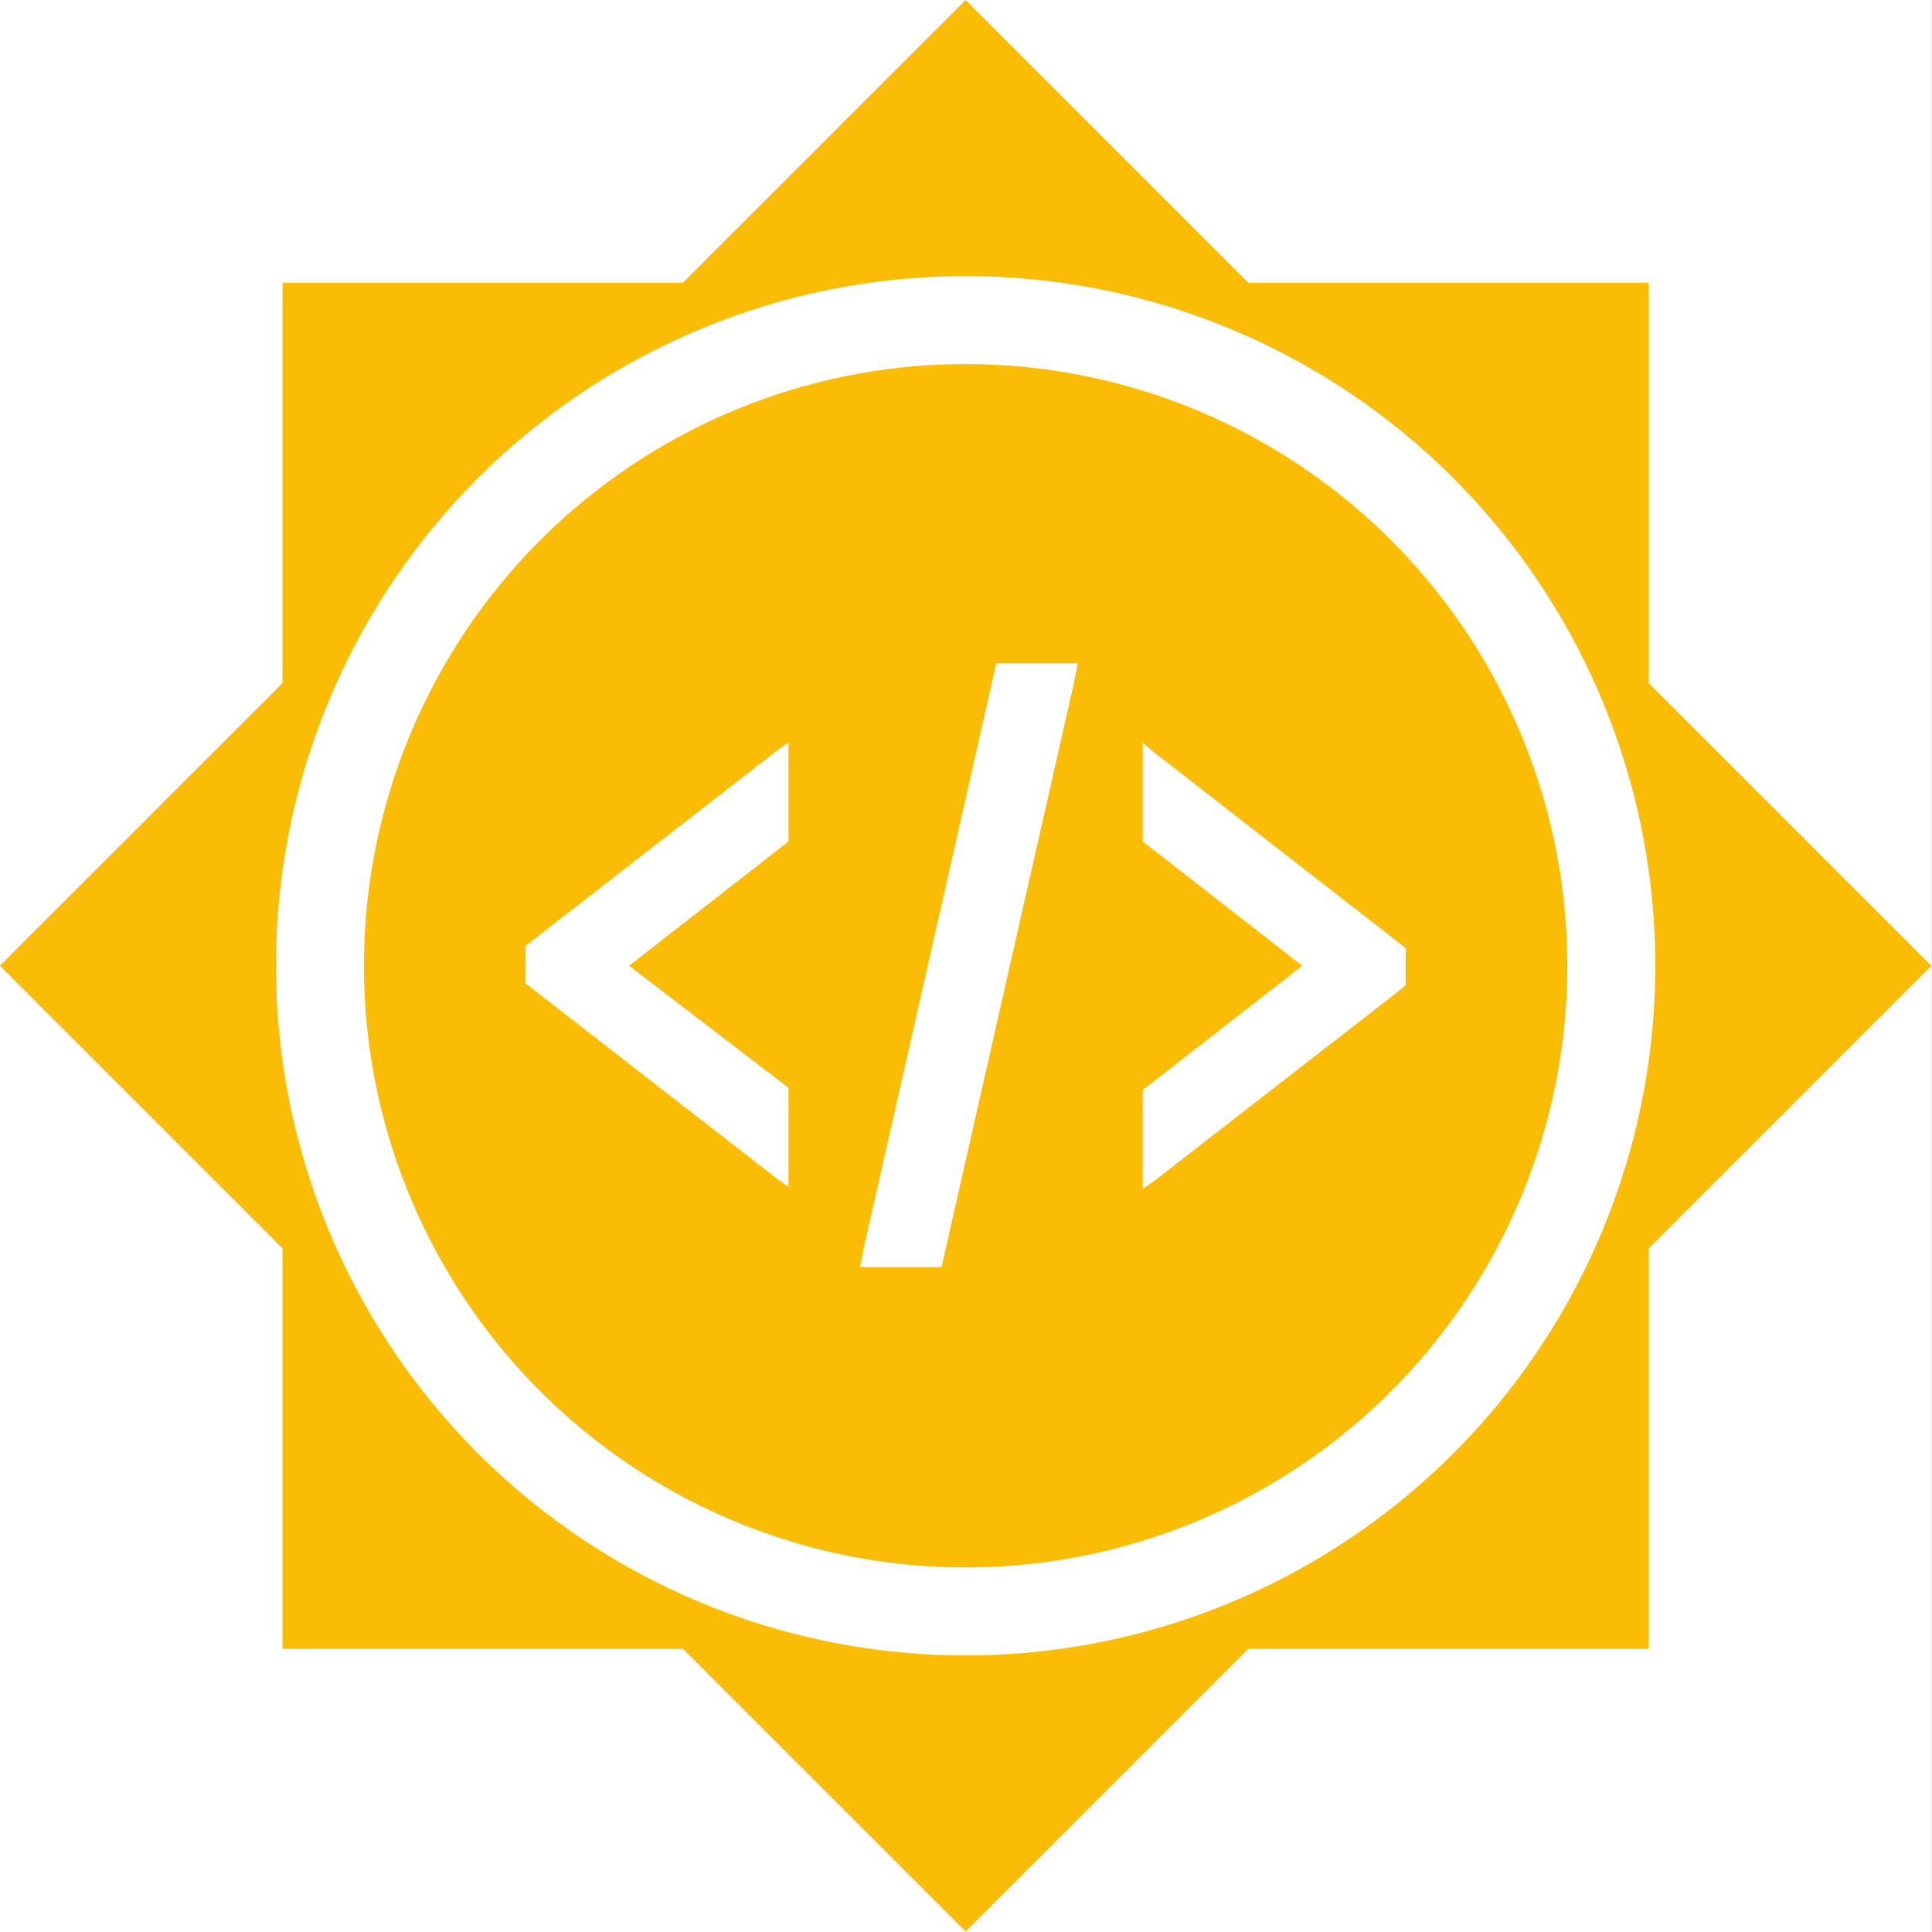 <?xml version="1.0" encoding="UTF-8" standalone="no"?>
<svg
   id="svg51"
   version="1.1"
   viewBox="0 0 150 150"
   height="150"
   width="150"
   xmlns="http://www.w3.org/2000/svg">
  <rect x="0" y="0" width="150" height="150" fill="#333333" stroke="none"/>
  <!-- Generator: Sketch 3.7.2 (28276) - http://www.bohemiancoding.com/sketch -->
  <title
     id="title2">logo_lockup_summer_of_code_horizontal_Roboto</title>
  <desc
     id="desc4">Created with Sketch.</desc>
  <defs
     id="defs6" />
  <g
     id="Group"
     transform="matrix(0.854,0,0,0.854,-44.932,-0.769)">
    <rect
       style="fill:#ffffff;stroke-width:1.19"
       id="rect1"
       width="150"
       height="150"
       x="1.2292902e-07"
       y="5.3735754e-09"
       transform="matrix(1.171,0,0,1.171,52.6,0.9)" />
    <path
       style="fill:#fbbc05;stroke-width:1"
       d="m 114.7,150.8 25.7,25.7 25.7,-25.7 h 36.4 V 114.4 L 228.2,88.7 202.5,63 V 26.6 H 166.1 L 140.4,0.9 114.7,26.6 H 78.3 V 63 L 52.6,88.7 78.3,114.4 v 36.4 z"
       id="Shape" />
    <path
       style="fill:#ffffff;stroke-width:1"
       id="path11"
       d="m 143.2,61.2 -0.1,0.4 -11.9,52.5 -0.4,2 h 7.4 l 0.1,-0.4 11.9,-52.5 0.4,-2 z m -18.9,7.2 -1,0.7 -21.5,16.7 -1.4,1.1 v 3.4 l 1.4,1.1 21.5,16.7 1,0.7 V 99.8 L 109.8,88.7 124.3,77.4 Z m 32.2,0 v 9 L 171,88.7 156.5,100 V 109 l 1,-0.7 21.5,-16.7 1.4,-1.1 V 87.1 L 179,86 157.4,69.2 Z" />
    <circle
       id="Oval"
       cx="140.4"
       cy="88.7"
       r="58.7"
       style="fill:none;stroke:#ffffff;stroke-width:8" />
  </g>
</svg>
